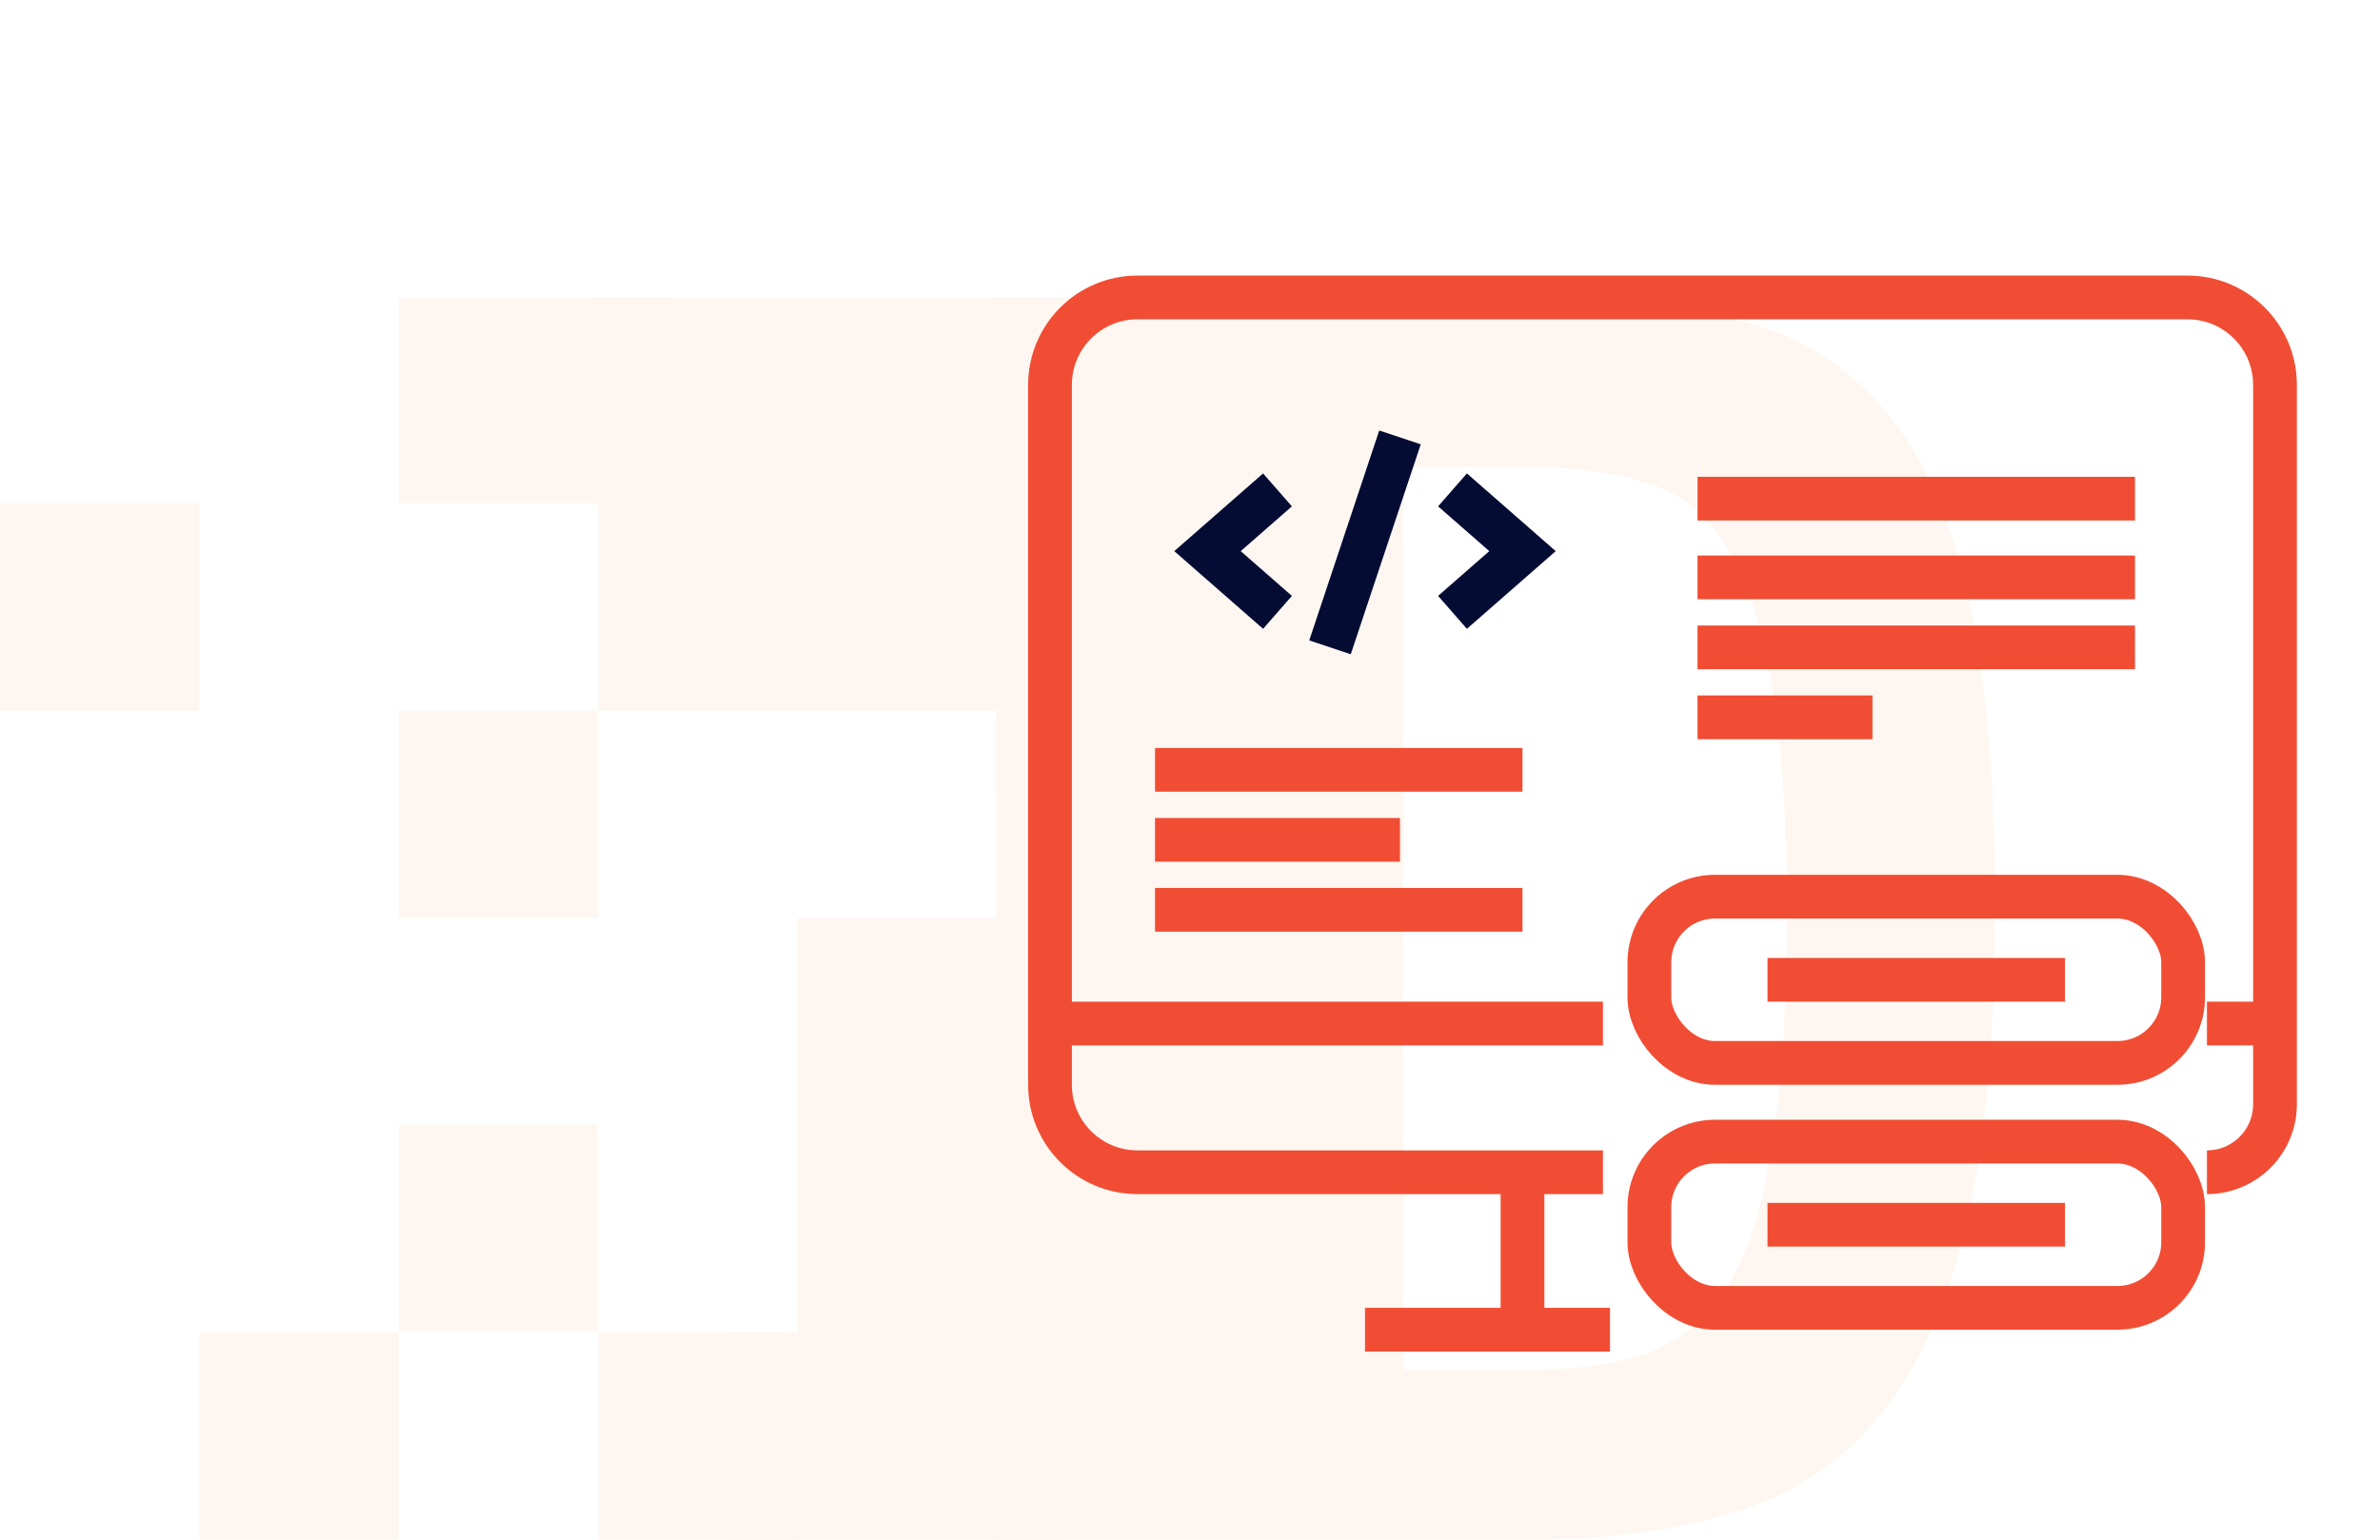 <svg width="136" height="88" viewBox="0 0 136 88" fill="none" xmlns="http://www.w3.org/2000/svg">
<g opacity="0.07">
<path d="M45.586 68.563H61.066V52.472H45.586V68.563Z" fill="#F6842D"/>
<path d="M22.789 28.776H38.27V17.008H22.789V28.776Z" fill="#F6842D"/>
<path d="M34.188 40.624H49.668V24.533H34.188V40.624ZM0 40.624H11.399V28.776H0V40.624ZM22.789 52.456H34.188V40.608H22.789V52.456Z" fill="#F6842D"/>
<path d="M45.586 80.379H61.066V64.288H45.586V80.379Z" fill="#F6842D"/>
<path d="M41.512 88H61.059V76.152H41.512V88Z" fill="#F6842D"/>
<path d="M11.398 88H22.797V76.152H11.398V88Z" fill="#F6842D"/>
<path d="M45.586 33.019H61.066V17.008H45.586V33.019Z" fill="#F6842D"/>
<path d="M22.789 76.144H34.188V64.296H22.789V76.144Z" fill="#F6842D"/>
<path d="M56.915 44.867H72.395V28.776H56.915V44.867Z" fill="#F6842D"/>
<path d="M56.915 56.69H72.395V40.599H56.915V56.69Z" fill="#F6842D"/>
<path d="M56.915 68.563H72.395V52.472H56.915V68.563Z" fill="#F6842D"/>
<path d="M56.915 80.379H72.395V64.288H56.915V80.379Z" fill="#F6842D"/>
<path d="M56.992 17.008V28.776H68.314V76.152H56.915V88H87.468C92.058 88 96.032 87.456 99.374 86.359C102.717 85.278 105.459 83.373 107.615 80.651C109.772 77.929 111.389 74.247 112.437 69.604C113.484 64.976 114 59.093 114 51.936C114 44.715 113.515 38.855 112.537 34.372C111.551 29.809 110.011 26.262 107.916 23.741C105.839 21.127 103.014 19.27 99.852 18.441C96.579 17.48 92.612 17 87.968 17L56.992 17.008ZM80.197 26.719H87.568C90.109 26.719 92.312 27.023 94.145 27.631C96.06 28.191 97.685 29.515 98.666 31.314C99.852 33.155 100.699 35.741 101.223 39.079C101.816 42.417 102.109 46.844 102.109 52.368C102.109 57.876 101.801 62.335 101.215 65.737C100.699 69.075 99.852 71.693 98.674 73.598C97.585 75.358 95.957 76.683 94.053 77.361C92.204 77.977 90.048 78.281 87.56 78.281H80.197V26.719Z" fill="#F6842D"/>
<path d="M45.586 40.624H56.984V28.776H45.586V40.624Z" fill="#F6842D"/>
<path d="M34.188 88H45.586V76.152H34.188V88Z" fill="#F6842D"/>
<path d="M34.188 28.776L45.586 28.776V17.008H34.188V28.776Z" fill="#F6842D"/>
</g>
<path d="M91.597 67H65C62.239 67 60 64.761 60 62V58.5M126.111 67V67C128.259 67 130 65.259 130 63.111V58.5M60 58.5V22C60 19.239 62.239 17 65 17H67.206H123.824H125C127.761 17 130 19.239 130 22V58.5M60 58.5H91.597M130 58.5H126.111" stroke="#F14D34" stroke-width="2.5"/>
<path d="M73 28L69 31.5L73 35" stroke="#050C33" stroke-width="2.5"/>
<path d="M83 28L87 31.5L83 35" stroke="#050C33" stroke-width="2.5"/>
<path d="M76 37L80 25" stroke="#050C33" stroke-width="2.5"/>
<path d="M97 28.5C98.481 28.5 114.284 28.5 122 28.5" stroke="#F14D34" stroke-width="2.5"/>
<path d="M97 33C98.481 33 114.284 33 122 33" stroke="#F14D34" stroke-width="2.5"/>
<path d="M97 37C98.481 37 114.284 37 122 37" stroke="#F14D34" stroke-width="2.5"/>
<path d="M97 41C97.593 41 103.914 41 107 41" stroke="#F14D34" stroke-width="2.5"/>
<path d="M66 44C67.244 44 80.519 44 87 44" stroke="#F14D34" stroke-width="2.5"/>
<path d="M66 52C67.244 52 80.519 52 87 52" stroke="#F14D34" stroke-width="2.5"/>
<path d="M66 48C66.83 48 75.679 48 80 48" stroke="#F14D34" stroke-width="2.5"/>
<path d="M87 67L87 76" stroke="#F14D34" stroke-width="2.5"/>
<path d="M92 76H78" stroke="#F14D34" stroke-width="2.5"/>
<rect x="94.25" y="51.25" width="30.5" height="9.5" rx="3.75" stroke="#F14D34" stroke-width="2.5"/>
<path d="M101 56C102.007 56 112.753 56 118 56" stroke="#F14D34" stroke-width="2.5"/>
<rect x="94.25" y="65.25" width="30.5" height="9.5" rx="3.75" stroke="#F14D34" stroke-width="2.5"/>
<path d="M101 70C102.007 70 112.753 70 118 70" stroke="#F14D34" stroke-width="2.5"/>
</svg>
